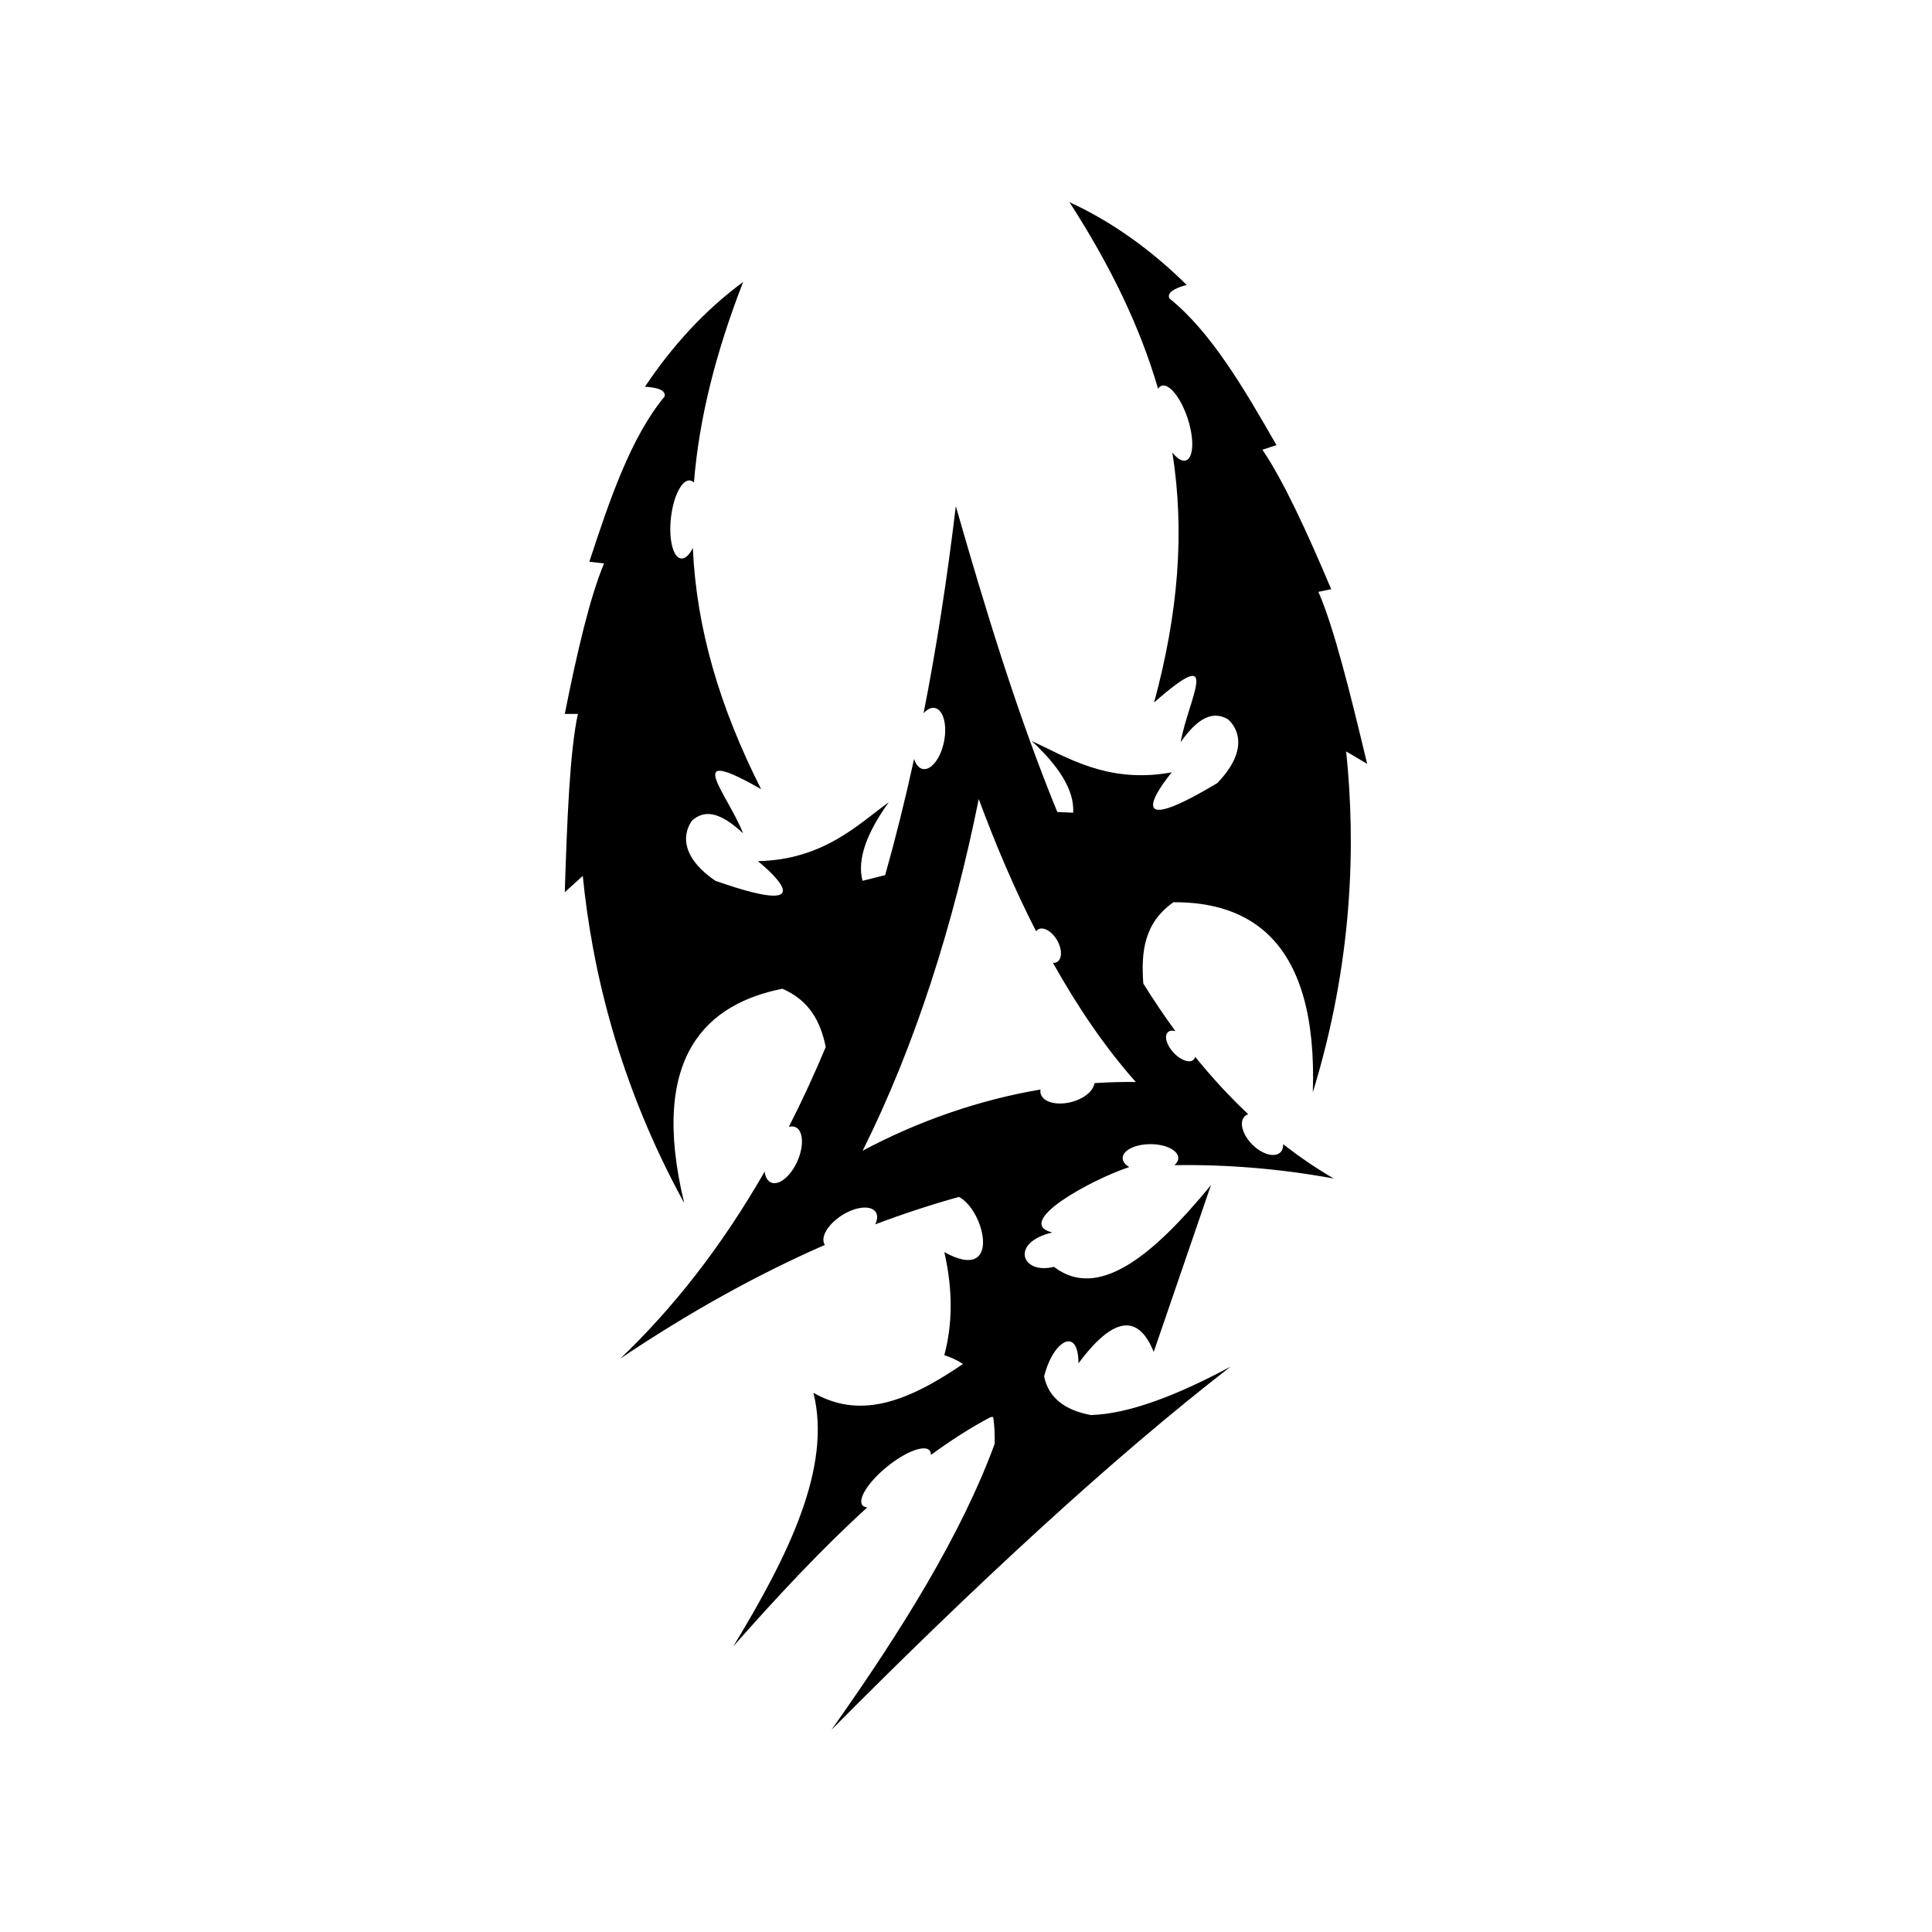 <?xml version="1.0" encoding="UTF-8"?><svg id="Capa_1" xmlns="http://www.w3.org/2000/svg" viewBox="0 0 1080 1080"><defs><style>.cls-1{stroke-width:0px;}</style></defs><path id="path2" class="cls-1" d="m752.55,420.07l11.7,6.93c-9.33-39.04-18.61-76.52-27.27-96.16l7.17-1.47c-13.72-32.52-26.89-60.98-38.46-77.98l7.87-2.55c-18.32-32.03-36.82-63.53-59.84-81.99-1.48-3.11,2.29-5.57,9.64-7.59-19.7-19.38-41.36-35.14-65.54-46.26,23.28,36.08,39.65,70.25,49.54,104.3.53-.82,1.19-1.39,1.98-1.65,4.3-1.4,10.83,6.8,14.59,18.33,3.76,11.52,3.31,22-.99,23.4-2.18.7-4.92-1.04-7.58-4.43,7.03,44.45,3.33,89.74-10.21,139.75,38.73-34.12,19.18-2.09,14.83,22.16,10.86-15.31,18.91-16.96,26.29-12.89,0,0,16.57,12.46-5.72,35.72-61.49,36.94-25.51-5.95-25.51-5.95-36.33,6.69-59.58-9.13-78.3-17.49,14.8,13.67,23.96,27.3,23.18,40.05l-8.87-.37c-22.33-54.47-40.21-113.33-56.74-170.98-4.93,41.36-10.96,79.88-18.02,115.76,1.98-2.21,4.2-3.36,6.29-2.94,4.71.93,7.01,9.32,5.15,18.73-1.87,9.41-7.19,16.29-11.89,15.36-2.21-.44-3.89-2.53-4.86-5.6-4.97,22.75-10.36,44.38-16.17,64.95l-12.64,3.16c-3.33-12.33,2.9-27.53,14.63-43.9-16.64,11.97-36.22,32.15-73.16,32.92,0,0,43.9,34.75-23.78,10.97-26.52-18.29-12.8-33.84-12.8-33.84,6.4-5.49,14.63-5.49,28.35,7.32-9.15-22.86-34.75-50.3,10.06-24.69-23.35-46.25-36.1-89.85-38.18-134.82-1.93,3.86-4.26,6.13-6.54,5.87-4.5-.5-7.04-10.68-5.69-22.73s6.1-21.4,10.59-20.9c.82.09,1.58.51,2.27,1.21,2.82-35.33,11.96-72.11,27.49-112.14-21.45,15.77-39.48,35.57-54.87,58.53,7.61.49,11.8,2.15,10.97,5.49-18.82,22.72-30.58,57.3-42.07,92.37l8.23.91c-7.92,18.99-15.07,49.51-21.95,84.14h7.32c-4.53,20.98-6.05,59.56-7.32,99.68l10.06-9.15c5.21,52.39,20.12,116.14,56.7,182.9-20.12-83.22,13.72-111.57,54.87-119.8,15.41,6.7,21.36,18.62,24.26,32.57-6.58,15.68-13.46,30.55-20.65,44.65,1.32-.37,2.57-.36,3.69.13,4.39,1.94,4.89,10.43,1.12,18.99-3.78,8.55-10.39,13.91-14.78,11.97-1.99-.88-3.17-3.13-3.53-6.11-24.11,42-51.17,76.37-80.64,104.49,37.73-25.34,75.83-46.66,114.31-63.49-.04-.05-.08-.09-.11-.14-2.57-4.05,1.74-11.39,9.63-16.41,7.89-5.01,16.37-5.78,18.94-1.74,1.13,1.79.92,4.23-.34,6.81,15.54-5.87,31.14-10.99,46.8-15.35,14.63,7.62,24.02,48.64-8.17,30.86,4.86,21.27,4.62,40.25,0,57.61,3.9,1.24,7.36,2.89,10.41,4.92-33.13,22.74-58.65,30.33-83.57,16.11,10.39,41.74-14.03,91.05-44.81,141.75,25.05-28.4,50.01-55.06,74.9-77.68-1.18-.1-2.11-.48-2.69-1.19-2.81-3.45,3.33-13.1,13.71-21.54,10.38-8.45,21.07-12.5,23.88-9.05.51.63.72,1.46.67,2.46,11.06-8.1,22.09-15.2,33.11-21.03.57-.23,1.15-.28,1.72-.19.69,4.64.94,9.67.8,15.04-18.44,50.32-51.91,104.35-91.22,159.82,80.28-80.87,156.94-151.82,223.14-203.02-29.81,15.99-56.86,26.46-78.1,27.06-14.91-2.73-23.69-9.87-26.16-21.57,4.97-20.12,19.2-28.35,19.2-7.32,19.7-26.58,33.51-27.55,42.07-6.4l32.01-93.28c-33.26,40.67-63.51,64.4-87.79,45.73-18.29,4.57-24.69-13.72-.91-19.2-21.92-5.48,20.91-29.2,42.89-36.54.05,0,.12,0,.17-.02-2.32-1.36-3.74-3.12-3.74-5.05,0-4.29,6.96-7.77,15.55-7.77s15.55,3.48,15.55,7.77c0,1.45-.81,2.81-2.19,3.97,29.44-.45,59.12,1.98,89.07,7.46-9.88-5.75-19.28-12.18-28.26-19.19.07,1.83-.39,3.41-1.5,4.52-3.16,3.16-10.21,1.23-15.74-4.31-5.53-5.53-7.46-12.58-4.31-15.74.57-.57,1.25-.96,2.04-1.21-10.5-9.88-20.38-20.61-29.67-32.1-.16.66-.46,1.23-.91,1.65-2.22,2.06-7.22.28-11.18-3.98-3.95-4.25-5.36-9.38-3.14-11.44.96-.9,2.45-1.06,4.15-.62-6.24-8.52-12.2-17.41-17.92-26.58-1.27-17.65.37-33.85,16.85-45.44,41.97-.24,80.82,20.7,77.91,106.28,22.36-72.76,24.1-138.21,18.64-190.58h0Zm-140.76,185.41c-.45,4.24-5.7,8.71-12.88,10.56-8.27,2.14-15.97.03-17.19-4.72-.19-.74-.19-1.51-.06-2.28-34.04,5.78-67.84,17.38-99.46,34.22,29.61-59.13,50.98-127.28,64.93-196.62,9,24.44,19.65,49.68,32.05,73.97.32-.44.7-.8,1.16-1.07,2.94-1.7,7.68,1.01,10.59,6.04,2.91,5.03,2.87,10.49-.06,12.19-.67.38-1.44.54-2.25.49,13.56,24.25,28.96,47.08,46.3,66.59-7.67-.11-15.39.11-23.13.62h0Z"/></svg>
